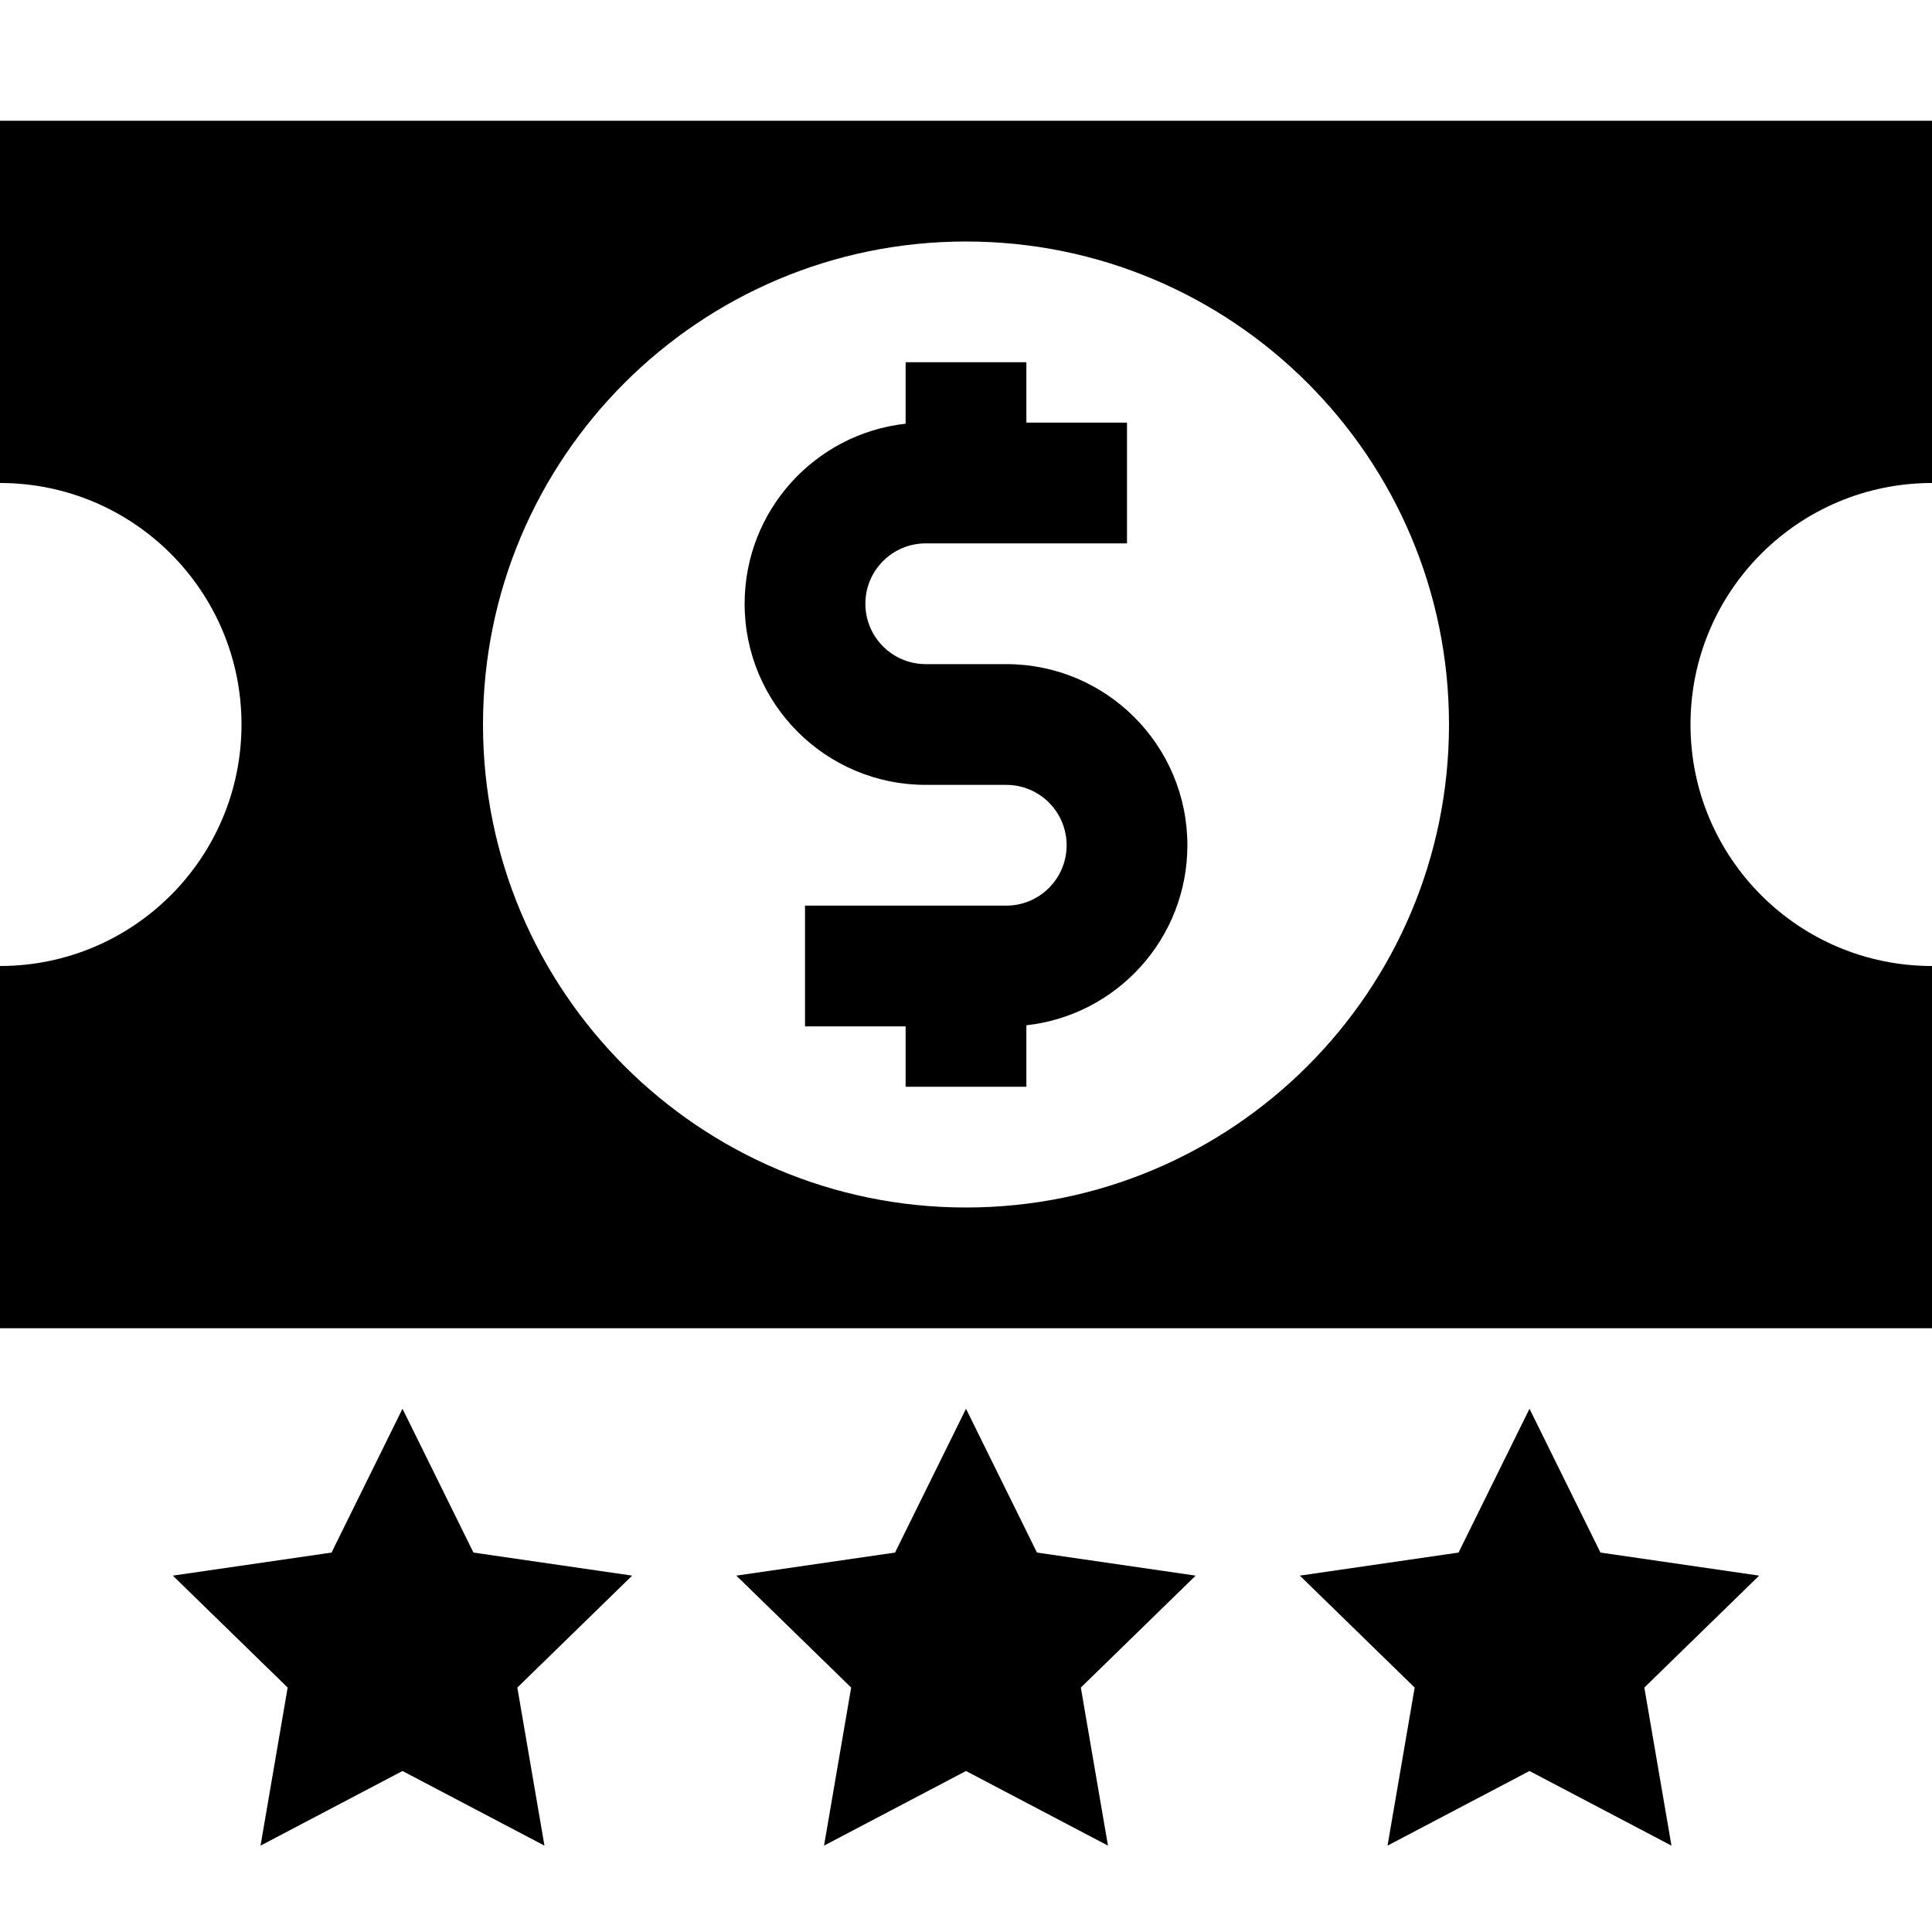 <svg width="48" height="48" viewBox="0 0 48 48" fill="none" xmlns="http://www.w3.org/2000/svg">
<g clip-path="url(#clip0_1911_561113)">
<path d="M18.5 15C18.5 12.684 20.25 10.776 22.5 10.527V9H25.5V10.5H28V13.5H23C22.172 13.5 21.5 14.172 21.5 15C21.5 15.828 22.172 16.5 23 16.5H25C27.485 16.5 29.5 18.515 29.5 21C29.5 23.316 27.75 25.224 25.5 25.473V27H22.5V25.5H20V22.5H25C25.828 22.5 26.5 21.828 26.5 21C26.5 20.172 25.828 19.5 25 19.5H23C20.515 19.5 18.5 17.485 18.5 15Z" fill="currentColor"/>
<path fill-rule="evenodd" clip-rule="evenodd" d="M48 3H0V12C3.314 12 6 14.686 6 18C6 21.314 3.314 24 0 24V33H48V24C44.686 24 42 21.314 42 18C42 14.686 44.686 12 48 12V3ZM36 18C36 24.627 30.627 30 24 30C17.373 30 12 24.627 12 18C12 11.373 17.373 6 24 6C30.627 6 36 11.373 36 18Z" fill="currentColor"/>
<path d="M11.763 38.573L10 35L8.237 38.573L4.294 39.146L7.147 41.927L6.473 45.854L10 44L13.527 45.854L12.853 41.927L15.706 39.146L11.763 38.573Z" fill="currentColor"/>
<path d="M39.763 38.573L38 35L36.237 38.573L32.294 39.146L35.147 41.927L34.473 45.854L38 44L41.527 45.854L40.853 41.927L43.706 39.146L39.763 38.573Z" fill="currentColor"/>
<path d="M24 35L25.763 38.573L29.706 39.146L26.853 41.927L27.527 45.854L24 44L20.473 45.854L21.147 41.927L18.294 39.146L22.237 38.573L24 35Z" fill="currentColor"/>
</g>
<defs>
<clipPath id="clip0_1911_561113">
<rect width="48" height="48" fill="white"/>
</clipPath>
</defs>
</svg>
